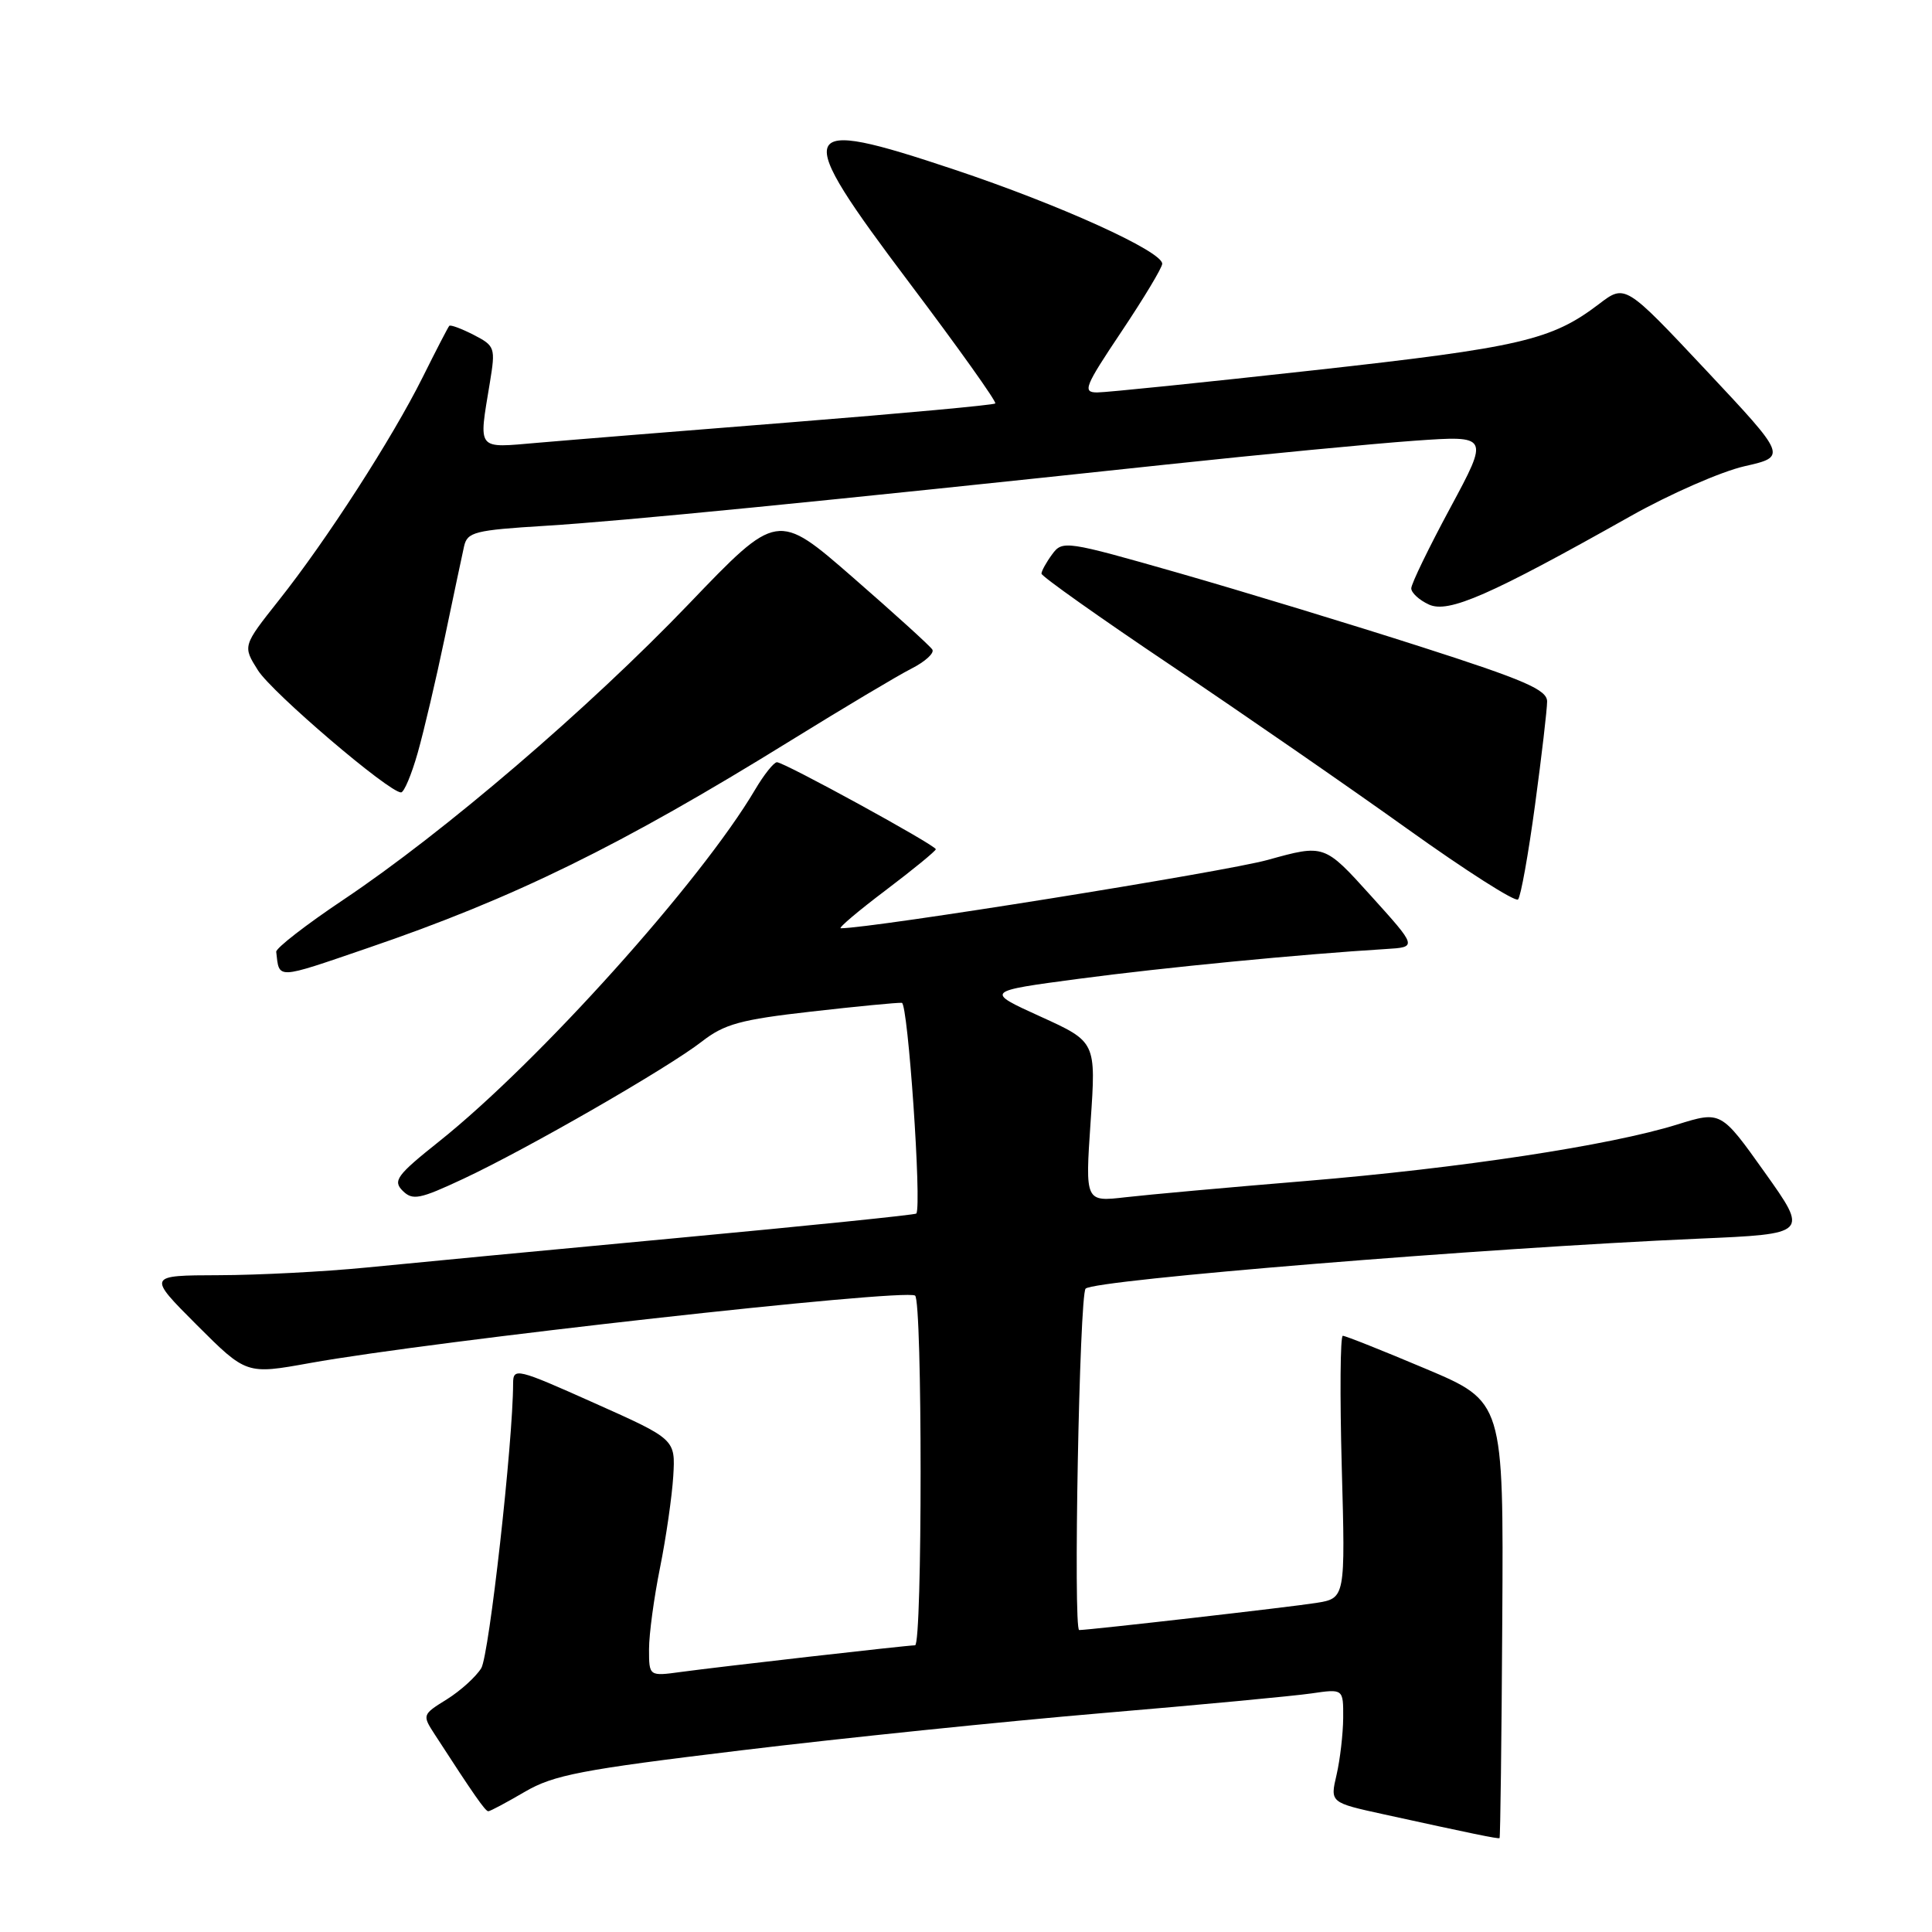 <?xml version="1.0" encoding="UTF-8" standalone="no"?>
<!DOCTYPE svg PUBLIC "-//W3C//DTD SVG 1.1//EN" "http://www.w3.org/Graphics/SVG/1.1/DTD/svg11.dtd" >
<svg xmlns="http://www.w3.org/2000/svg" xmlns:xlink="http://www.w3.org/1999/xlink" version="1.1" viewBox="0 0 256 256">
 <g >
 <path fill="currentColor"
d=" M 199.06 214.58 C 199.23 185.72 199.23 185.72 188.89 181.36 C 183.21 178.96 178.28 177.00 177.93 177.00 C 177.59 177.00 177.53 184.83 177.79 194.39 C 178.27 211.78 178.27 211.78 174.38 212.40 C 171.15 212.92 144.61 215.96 143.00 215.99 C 142.19 216.01 143.03 171.57 143.85 170.75 C 145.02 169.58 196.60 165.37 225.07 164.13 C 239.64 163.50 239.64 163.50 233.84 155.35 C 228.04 147.20 228.04 147.20 222.22 149.01 C 213.32 151.78 193.50 154.79 173.00 156.49 C 162.82 157.33 152.09 158.30 149.15 158.64 C 143.79 159.26 143.79 159.26 144.51 148.65 C 145.24 138.05 145.24 138.05 137.87 134.70 C 130.50 131.35 130.50 131.35 143.00 129.69 C 154.21 128.20 172.36 126.44 183.65 125.75 C 187.80 125.50 187.80 125.50 181.64 118.68 C 175.48 111.86 175.48 111.86 167.99 113.94 C 162.32 115.52 115.58 123.00 111.41 123.00 C 111.02 123.00 113.69 120.73 117.35 117.97 C 121.01 115.20 124.00 112.75 124.00 112.53 C 124.00 112.00 103.92 101.00 102.95 101.00 C 102.54 101.00 101.23 102.64 100.05 104.64 C 92.88 116.79 71.39 140.71 58.18 151.25 C 52.58 155.71 52.03 156.46 53.35 157.78 C 54.67 159.09 55.58 158.92 61.37 156.21 C 69.86 152.24 88.52 141.50 93.00 138.01 C 95.98 135.69 98.12 135.10 107.50 134.04 C 113.55 133.35 118.95 132.83 119.50 132.88 C 120.31 132.96 122.15 159.67 121.42 160.80 C 121.32 160.97 107.12 162.42 89.86 164.03 C 72.61 165.64 54.00 167.41 48.50 167.96 C 43.00 168.50 34.23 168.96 29.01 168.97 C 19.52 169.00 19.52 169.00 26.08 175.57 C 32.65 182.13 32.65 182.13 41.07 180.61 C 57.26 177.69 119.69 170.73 121.25 171.67 C 122.23 172.26 122.23 218.00 121.25 218.01 C 120.16 218.02 95.24 220.86 90.25 221.54 C 86.00 222.12 86.00 222.12 86.00 218.52 C 86.00 216.54 86.66 211.67 87.46 207.71 C 88.26 203.74 89.04 198.30 89.21 195.61 C 89.50 190.71 89.50 190.71 78.75 185.91 C 68.47 181.31 68.00 181.20 67.99 183.30 C 67.98 191.09 64.81 219.33 63.77 221.04 C 63.07 222.18 61.02 224.04 59.21 225.17 C 55.94 227.20 55.93 227.24 57.63 229.86 C 62.81 237.86 64.31 240.00 64.70 240.00 C 64.95 240.00 67.12 238.84 69.53 237.43 C 73.36 235.19 76.99 234.49 98.21 231.93 C 111.57 230.31 133.07 228.10 146.00 227.00 C 158.93 225.91 171.41 224.73 173.75 224.39 C 178.00 223.77 178.00 223.77 177.98 227.64 C 177.96 229.76 177.57 233.15 177.10 235.18 C 176.24 238.85 176.24 238.85 183.37 240.41 C 195.10 242.98 198.49 243.68 198.70 243.56 C 198.80 243.49 198.97 230.46 199.06 214.58 Z  M 48.67 125.64 C 68.11 119.01 82.25 112.07 104.82 98.10 C 111.79 93.79 118.98 89.50 120.78 88.59 C 122.59 87.67 123.83 86.54 123.54 86.07 C 123.26 85.61 118.52 81.31 113.01 76.51 C 103.00 67.79 103.00 67.79 91.27 80.03 C 77.99 93.88 58.83 110.30 45.50 119.22 C 40.55 122.53 36.55 125.64 36.60 126.12 C 37.02 129.79 36.46 129.82 48.67 125.64 Z  M 203.40 106.66 C 204.28 100.15 205.00 93.98 205.00 92.95 C 205.00 91.40 202.06 90.12 188.25 85.69 C 179.04 82.73 164.60 78.34 156.16 75.92 C 141.21 71.65 140.78 71.58 139.41 73.46 C 138.63 74.52 138.00 75.67 138.00 76.01 C 138.00 76.36 145.76 81.86 155.25 88.23 C 164.74 94.61 178.80 104.33 186.50 109.84 C 194.20 115.35 200.79 119.56 201.15 119.18 C 201.51 118.81 202.52 113.17 203.40 106.66 Z  M 55.35 99.75 C 56.17 96.86 57.78 90.00 58.93 84.50 C 60.08 79.00 61.23 73.56 61.49 72.40 C 61.92 70.49 62.88 70.25 72.29 69.67 C 82.42 69.05 108.56 66.47 154.50 61.56 C 167.15 60.21 181.96 58.79 187.42 58.40 C 197.33 57.70 197.33 57.70 192.17 67.29 C 189.33 72.56 187.00 77.36 187.00 77.96 C 187.00 78.55 188.06 79.52 189.35 80.11 C 191.94 81.29 197.41 78.89 216.01 68.42 C 221.24 65.47 228.05 62.49 231.15 61.78 C 236.79 60.50 236.79 60.50 226.07 49.07 C 215.34 37.64 215.34 37.64 211.87 40.29 C 205.59 45.07 201.48 46.03 174.20 49.05 C 159.56 50.67 146.60 52.00 145.39 52.00 C 143.41 52.00 143.70 51.26 148.60 43.94 C 151.57 39.50 154.00 35.46 154.00 34.95 C 154.00 33.29 140.39 27.12 126.42 22.46 C 105.30 15.40 104.81 16.66 120.53 37.52 C 126.98 46.08 132.09 53.25 131.88 53.46 C 131.67 53.67 119.57 54.78 105.00 55.94 C 90.42 57.10 75.24 58.32 71.25 58.67 C 63.06 59.37 63.41 59.81 64.91 50.70 C 65.67 46.06 65.60 45.84 62.76 44.37 C 61.14 43.54 59.68 43.00 59.53 43.18 C 59.37 43.35 57.78 46.42 56.00 50.00 C 51.96 58.10 43.27 71.58 36.94 79.55 C 32.15 85.60 32.15 85.60 34.18 88.82 C 36.07 91.80 51.53 105.00 53.14 105.00 C 53.54 105.00 54.53 102.64 55.35 99.75 Z "/>
</g>
</svg>
